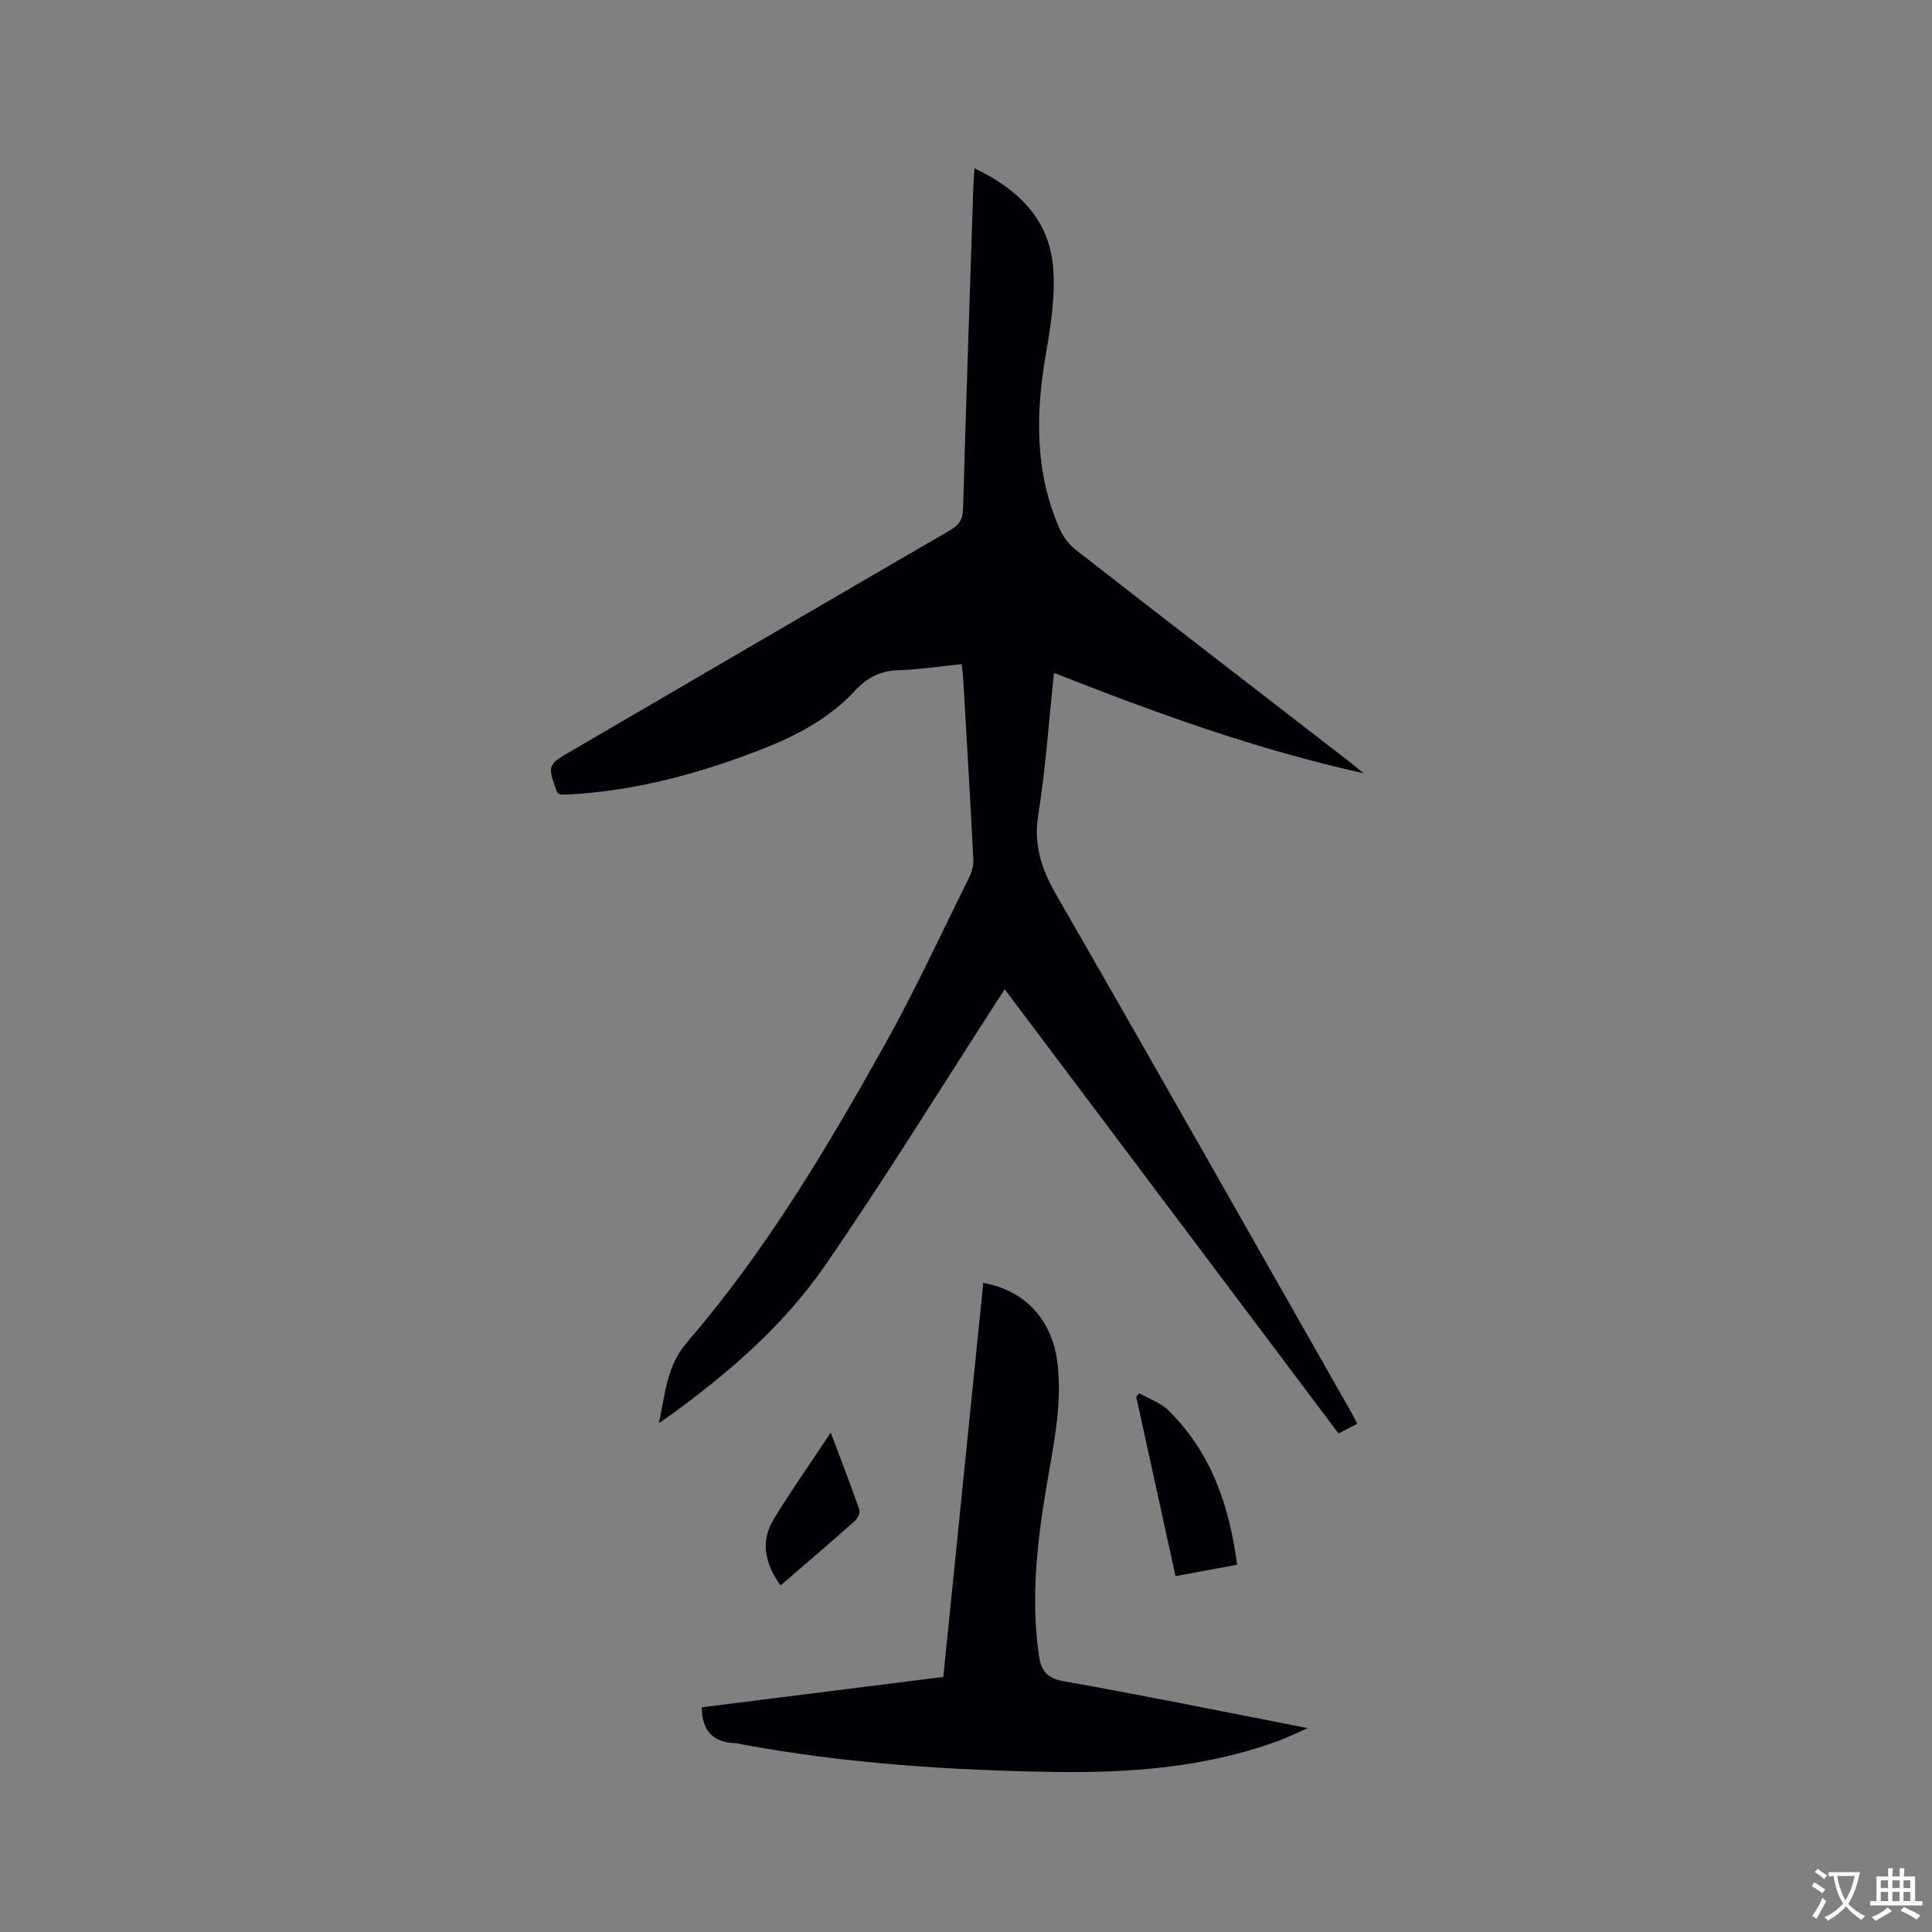 <svg enable-background="new 0 0 400 400" viewBox="0 0 400 400" xmlns="http://www.w3.org/2000/svg"><rect x="0" y="0" width="400" height="400" fill="#808080" stroke="none"/><g fill="#010105"><path d="m218.22 139.31c-1.09 10.23-1.73 19.86-3.26 29.36-1.02 6.32.69 11.32 3.78 16.68 20.51 35.62 40.74 71.39 61.06 107.12.36.64.69 1.3 1.22 2.3-1.3.67-2.53 1.31-3.89 2.01-23.04-30.66-45.95-61.14-69.11-91.96-.8 1.24-1.41 2.16-2.01 3.09-11.74 18.14-23.06 36.57-35.35 54.32-8.55 12.35-19.99 22.16-32.16 30.99-.49.35-.99.68-2.07 1.41 1.35-6.31 1.58-11.84 5.91-16.85 16.2-18.77 28.85-40.03 40.9-61.6 6.29-11.26 11.7-23.01 17.44-34.58.54-1.09.9-2.44.84-3.64-.64-12.6-1.39-25.19-2.12-37.79-.04-.73-.16-1.45-.29-2.67-4.47.45-8.83 1.13-13.21 1.27-3.76.12-6.39 1.55-8.96 4.31-5.28 5.67-12.06 9.26-19.23 12.05-12.9 5.01-26.13 8.64-40.04 9.36-.63.03-1.26 0-1.79 0-.25-.22-.48-.33-.54-.49-2.05-5.6-2.05-5.6 3.11-8.61 26.08-15.21 52.14-30.45 78.25-45.6 1.85-1.07 2.63-2.23 2.69-4.43.64-22.36 1.4-44.72 2.14-67.08.03-1.03.14-2.06.24-3.43 9.14 4.37 15.6 10.69 16.3 20.86.4 5.71-.5 11.61-1.49 17.3-2.17 12.45-2.41 24.68 2.81 36.49.73 1.65 1.98 3.28 3.4 4.39 18.73 14.59 37.54 29.09 56.33 43.62.9.7 1.78 1.43 3.2 2.58-22.32-4.95-43.06-12.48-64.1-20.78z"/><path d="m203.58 265.61c9 1.62 14.46 8.02 15.41 17.02.9 8.49-.9 16.65-2.29 24.89-1.96 11.63-3.3 23.28-1.63 35.09.45 3.16 1.53 4.82 5.12 5.46 16.55 2.94 33.03 6.3 50.57 9.72-2.7 1.17-4.52 2.08-6.43 2.77-14.99 5.42-30.6 6.55-46.33 6.3-21.52-.35-42.96-1.76-64.18-5.67-.52-.1-1.04-.26-1.56-.28-4.51-.17-6.94-2.42-6.96-7.43 16.48-2.07 33.13-4.17 50-6.29 2.77-27.22 5.51-54.28 8.28-81.58z"/><path d="m256.13 323.96c-4.56.84-8.49 1.57-12.75 2.36-2.74-12.52-5.44-24.84-8.14-37.16.22-.23.43-.46.65-.69 2.01 1.15 4.38 1.93 5.98 3.5 8.84 8.67 12.64 19.65 14.26 31.99z"/><path d="m161.6 328.26c-3.18-4.5-4.23-9.03-1.49-13.58 3.59-5.95 7.62-11.63 11.89-18.08 2.19 5.83 4.15 10.87 5.92 15.98.21.61-.36 1.81-.94 2.32-4.97 4.41-10.04 8.74-15.38 13.36z"/></g><path d="m377.9 391.2c-.2.3-.4.5-.6.8-.7-.6-1.4-1-2.2-1.5.2-.3.4-.5.5-.8.6.4 1.4.8 2.3 1.5zm-1.8 6.1c-.2-.2-.5-.4-.9-.6.4-.6.8-1.2 1.2-1.9s.7-1.3.9-1.9c.3.3.5.5.8.7-.7 1.3-1.4 2.6-2 3.7zm2.2-9c-.3.3-.5.5-.6.8-.6-.6-1.3-1.1-2-1.5.3-.3.5-.5.6-.7.6.5 1.3.9 2 1.4zm.3.2v-.9h2 4.5c-.3 1.3-.6 2.5-1 3.6s-.9 2.1-1.4 3c.4.5 1 1 1.6 1.4s1.2.8 1.9 1.1c-.3.2-.5.4-.8.8-.4-.3-1-.7-1.6-1.2s-1.2-1.1-1.6-1.6c-.5.6-1.1 1.1-1.7 1.6s-1.4.9-2.1 1.4c-.1-.3-.3-.5-.7-.8.6-.2 1.2-.5 1.9-1s1.4-1.1 2-1.8c-.5-.8-.9-1.6-1.2-2.5s-.6-2-.8-3.2c-.4.1-.7.1-1 .1zm2.5 2.7c.3 1 .7 1.7 1 2.2.3-.5.6-1.1 1-2s.6-1.9.9-3h-3.2-.4c.1.9.3 1.8.7 2.8z" fill="#fafbfa"/><path d="m396.5 388.5v1.5 3.6h1.5v.9c-.4 0-1 0-1.7 0h-7.9c-.5 0-.9 0-1.2 0v-.9h1.3v-3.5c0-.7 0-1.2 0-1.6h2.4c0-.8 0-1.4 0-1.7h1c0 .3-.1.8-.1 1.7h1.5c0-.8 0-1.4 0-1.7h1c0 .3-.1.9-.1 1.7zm-8.2 9.2c-.2-.3-.5-.5-.8-.8.8-.3 1.4-.6 1.9-.9s1-.7 1.4-1.1c.3.3.6.5.9.8-1.6 1-2.8 1.6-3.4 2zm2.6-6.8v-1.6h-1.5v1.6zm0 2.7v-1.9h-1.5v1.9zm2.4-2.7v-1.6h-1.5v1.6zm0 2.7v-1.9h-1.5v1.9zm.2 2 .7-.8c.4.2.9.5 1.6.8s1.3.7 1.8 1c-.3.3-.5.5-.8.8-.4-.3-1.5-1-3.3-1.8zm2-4.7v-1.6h-1.4v1.6zm0 2.7v-1.9h-1.4v1.9z" fill="#fafbfa"/></svg>
